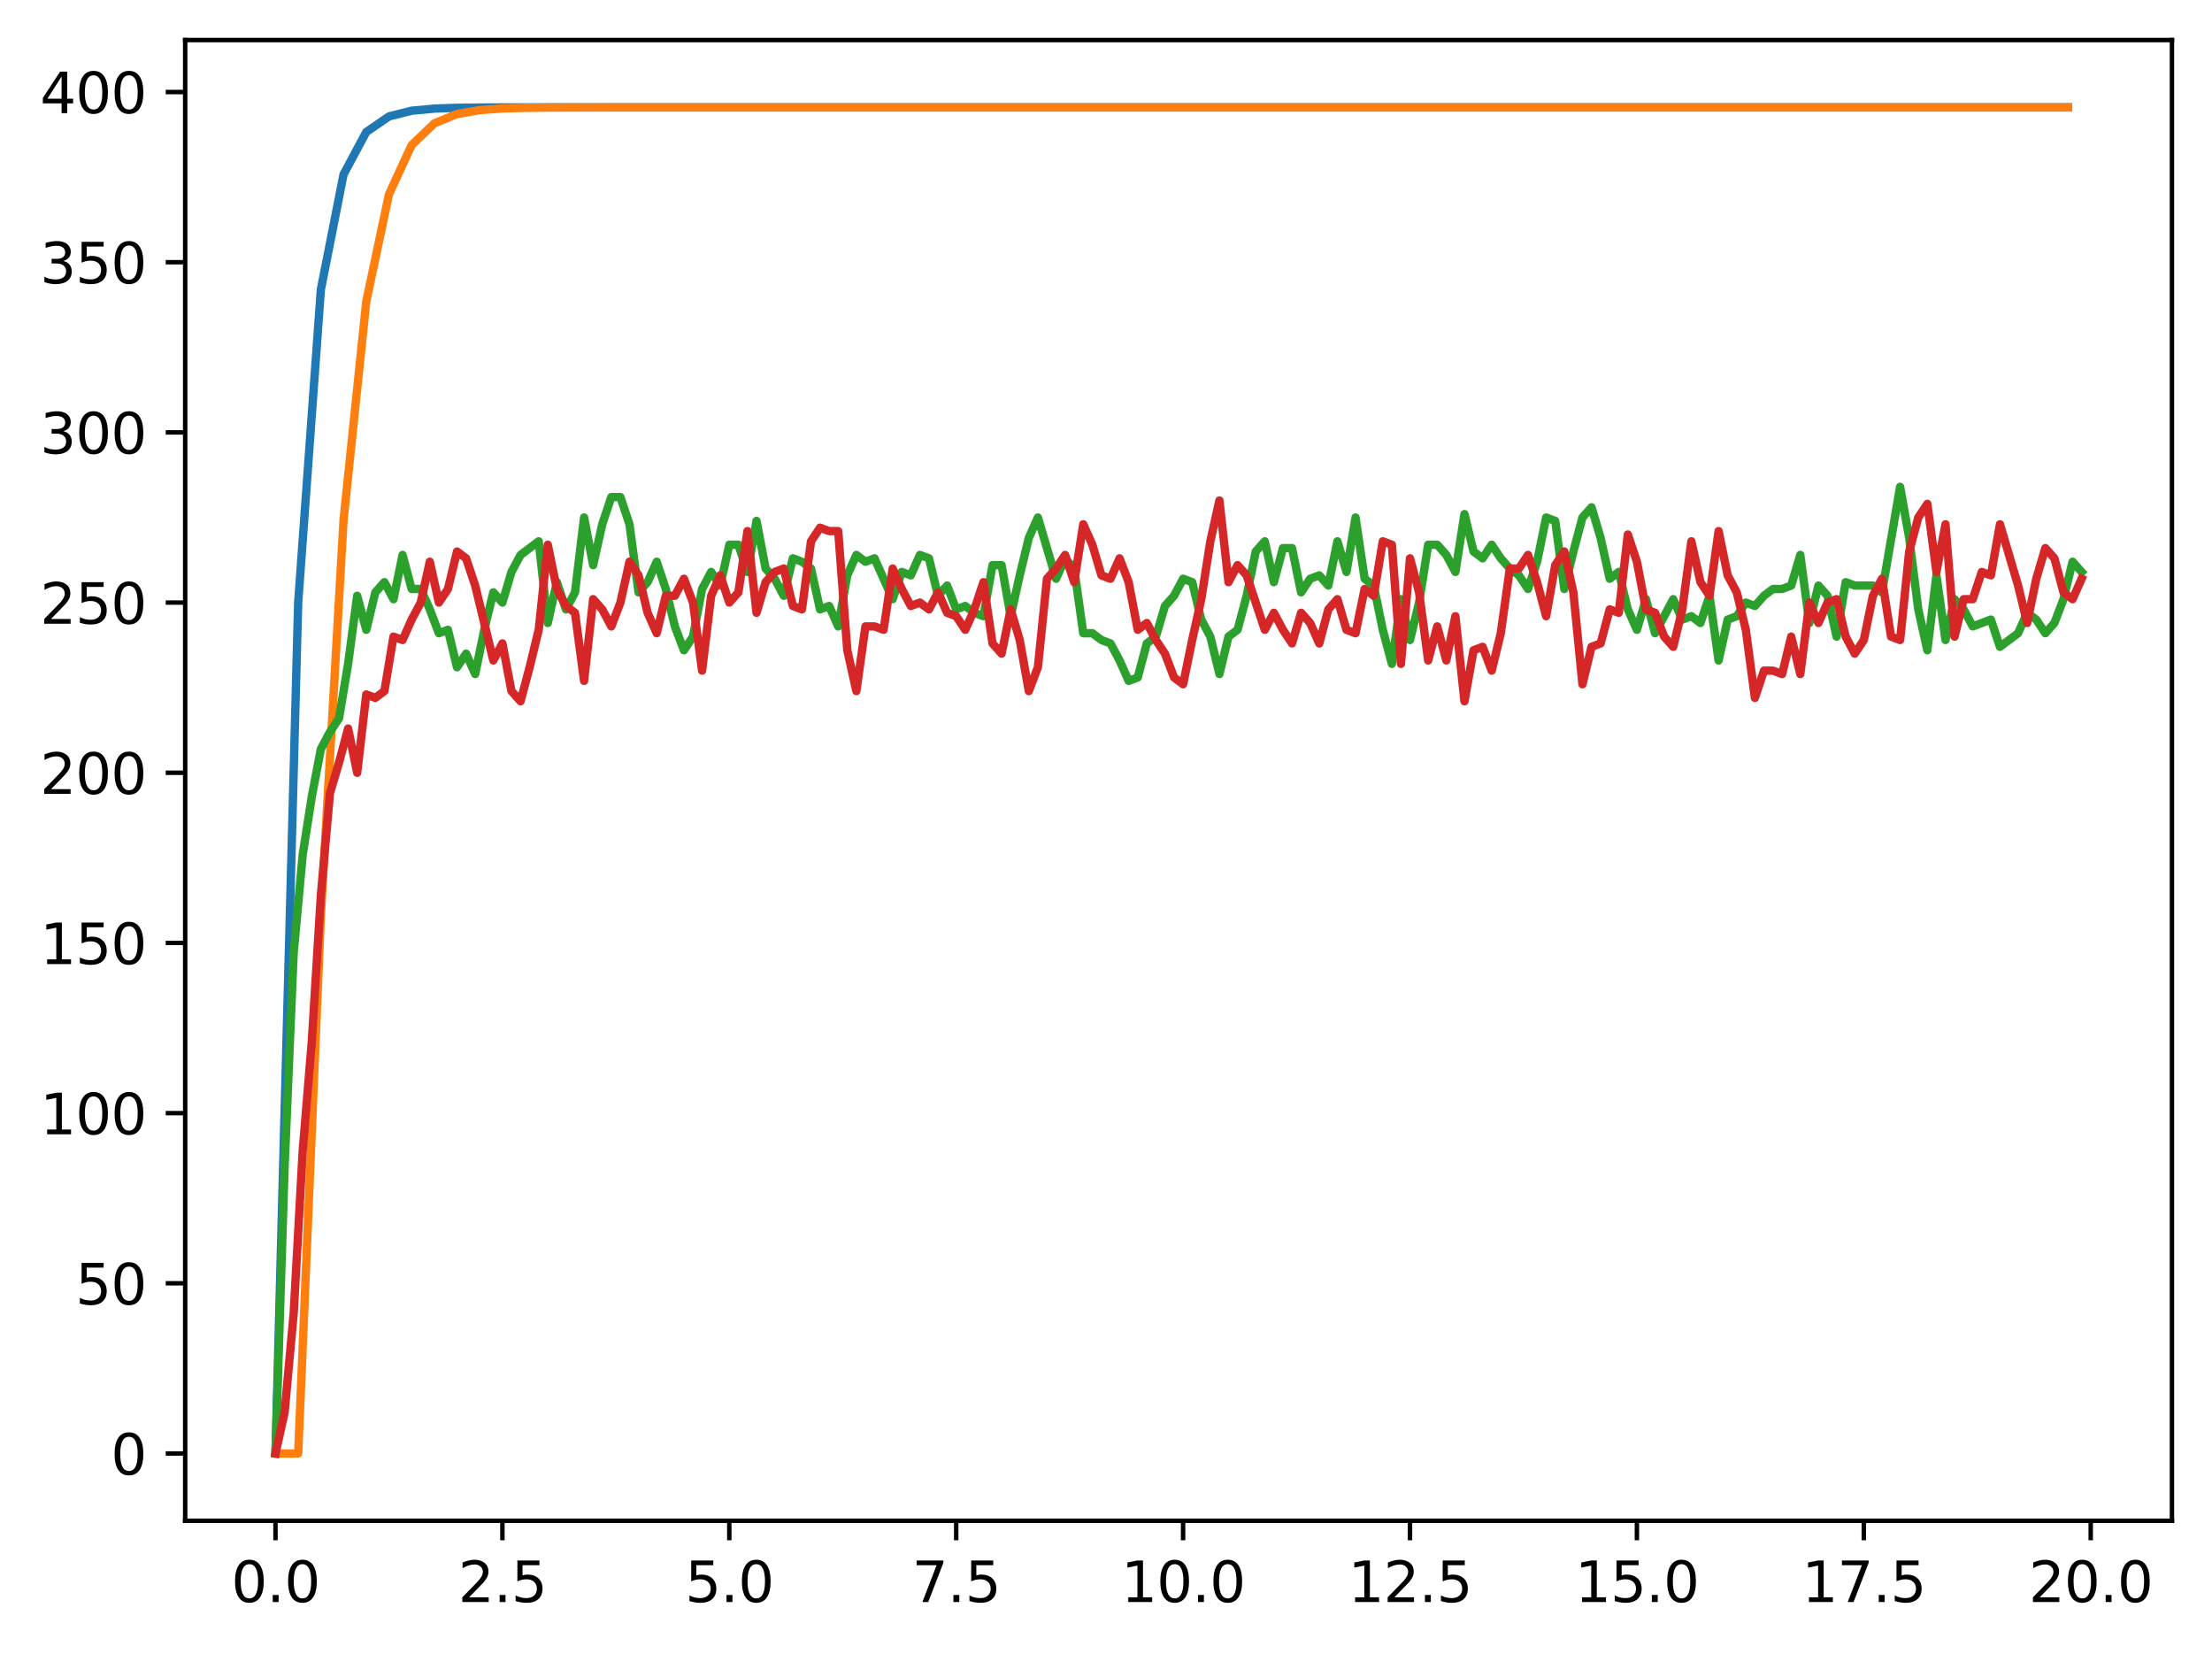<?xml version="1.0" encoding="utf-8" standalone="no"?>
<!DOCTYPE svg PUBLIC "-//W3C//DTD SVG 1.1//EN"
  "http://www.w3.org/Graphics/SVG/1.1/DTD/svg11.dtd">
<svg xmlns:xlink="http://www.w3.org/1999/xlink" width="397.608pt" height="297.19pt" viewBox="0 0 397.608 297.19" xmlns="http://www.w3.org/2000/svg" version="1.1">
 <defs>
  <style type="text/css">*{stroke-linejoin: round; stroke-linecap: butt}</style>
 </defs>
 <g id="figure_1">
  <g id="patch_1">
   <path d="M 0 297.19 
L 397.608 297.19 
L 397.608 0 
L 0 0 
z
" style="fill: #ffffff"/>
  </g>
  <g id="axes_1">
   <g id="patch_2">
    <path d="M 33.288 273.312 
L 390.408 273.312 
L 390.408 7.2 
L 33.288 7.2 
z
" style="fill: #ffffff"/>
   </g>
   <g id="matplotlib.axis_1">
    <g id="xtick_1">
     <g id="line2d_1">
      <defs>
       <path id="m38d1b71bc7" d="M 0 0 
L 0 3.5 
" style="stroke: #000000; stroke-width: 0.8"/>
      </defs>
      <g>
       <use xlink:href="#m38d1b71bc7" x="49.52" y="273.312" style="stroke: #000000; stroke-width: 0.8"/>
      </g>
     </g>
     <g id="text_1">
      <!-- 0.0 -->
      <g transform="translate(41.569 287.91) scale(0.1 -0.1)">
       <defs>
        <path id="DejaVuSans-30" d="M 2034 4250 
Q 1547 4250 1301 3770 
Q 1056 3291 1056 2328 
Q 1056 1369 1301 889 
Q 1547 409 2034 409 
Q 2525 409 2770 889 
Q 3016 1369 3016 2328 
Q 3016 3291 2770 3770 
Q 2525 4250 2034 4250 
z
M 2034 4750 
Q 2819 4750 3233 4129 
Q 3647 3509 3647 2328 
Q 3647 1150 3233 529 
Q 2819 -91 2034 -91 
Q 1250 -91 836 529 
Q 422 1150 422 2328 
Q 422 3509 836 4129 
Q 1250 4750 2034 4750 
z
" transform="scale(0.016)"/>
        <path id="DejaVuSans-2e" d="M 684 794 
L 1344 794 
L 1344 0 
L 684 0 
L 684 794 
z
" transform="scale(0.016)"/>
       </defs>
       <use xlink:href="#DejaVuSans-30"/>
       <use xlink:href="#DejaVuSans-2e" transform="translate(63.623 0)"/>
       <use xlink:href="#DejaVuSans-30" transform="translate(95.41 0)"/>
      </g>
     </g>
    </g>
    <g id="xtick_2">
     <g id="line2d_2">
      <g>
       <use xlink:href="#m38d1b71bc7" x="90.306" y="273.312" style="stroke: #000000; stroke-width: 0.8"/>
      </g>
     </g>
     <g id="text_2">
      <!-- 2.5 -->
      <g transform="translate(82.354 287.91) scale(0.1 -0.1)">
       <defs>
        <path id="DejaVuSans-32" d="M 1228 531 
L 3431 531 
L 3431 0 
L 469 0 
L 469 531 
Q 828 903 1448 1529 
Q 2069 2156 2228 2338 
Q 2531 2678 2651 2914 
Q 2772 3150 2772 3378 
Q 2772 3750 2511 3984 
Q 2250 4219 1831 4219 
Q 1534 4219 1204 4116 
Q 875 4013 500 3803 
L 500 4441 
Q 881 4594 1212 4672 
Q 1544 4750 1819 4750 
Q 2544 4750 2975 4387 
Q 3406 4025 3406 3419 
Q 3406 3131 3298 2873 
Q 3191 2616 2906 2266 
Q 2828 2175 2409 1742 
Q 1991 1309 1228 531 
z
" transform="scale(0.016)"/>
        <path id="DejaVuSans-35" d="M 691 4666 
L 3169 4666 
L 3169 4134 
L 1269 4134 
L 1269 2991 
Q 1406 3038 1543 3061 
Q 1681 3084 1819 3084 
Q 2600 3084 3056 2656 
Q 3513 2228 3513 1497 
Q 3513 744 3044 326 
Q 2575 -91 1722 -91 
Q 1428 -91 1123 -41 
Q 819 9 494 109 
L 494 744 
Q 775 591 1075 516 
Q 1375 441 1709 441 
Q 2250 441 2565 725 
Q 2881 1009 2881 1497 
Q 2881 1984 2565 2268 
Q 2250 2553 1709 2553 
Q 1456 2553 1204 2497 
Q 953 2441 691 2322 
L 691 4666 
z
" transform="scale(0.016)"/>
       </defs>
       <use xlink:href="#DejaVuSans-32"/>
       <use xlink:href="#DejaVuSans-2e" transform="translate(63.623 0)"/>
       <use xlink:href="#DejaVuSans-35" transform="translate(95.41 0)"/>
      </g>
     </g>
    </g>
    <g id="xtick_3">
     <g id="line2d_3">
      <g>
       <use xlink:href="#m38d1b71bc7" x="131.092" y="273.312" style="stroke: #000000; stroke-width: 0.8"/>
      </g>
     </g>
     <g id="text_3">
      <!-- 5.0 -->
      <g transform="translate(123.14 287.91) scale(0.1 -0.1)">
       <use xlink:href="#DejaVuSans-35"/>
       <use xlink:href="#DejaVuSans-2e" transform="translate(63.623 0)"/>
       <use xlink:href="#DejaVuSans-30" transform="translate(95.41 0)"/>
      </g>
     </g>
    </g>
    <g id="xtick_4">
     <g id="line2d_4">
      <g>
       <use xlink:href="#m38d1b71bc7" x="171.877" y="273.312" style="stroke: #000000; stroke-width: 0.8"/>
      </g>
     </g>
     <g id="text_4">
      <!-- 7.5 -->
      <g transform="translate(163.926 287.91) scale(0.1 -0.1)">
       <defs>
        <path id="DejaVuSans-37" d="M 525 4666 
L 3525 4666 
L 3525 4397 
L 1831 0 
L 1172 0 
L 2766 4134 
L 525 4134 
L 525 4666 
z
" transform="scale(0.016)"/>
       </defs>
       <use xlink:href="#DejaVuSans-37"/>
       <use xlink:href="#DejaVuSans-2e" transform="translate(63.623 0)"/>
       <use xlink:href="#DejaVuSans-35" transform="translate(95.41 0)"/>
      </g>
     </g>
    </g>
    <g id="xtick_5">
     <g id="line2d_5">
      <g>
       <use xlink:href="#m38d1b71bc7" x="212.663" y="273.312" style="stroke: #000000; stroke-width: 0.8"/>
      </g>
     </g>
     <g id="text_5">
      <!-- 10.0 -->
      <g transform="translate(201.53 287.91) scale(0.1 -0.1)">
       <defs>
        <path id="DejaVuSans-31" d="M 794 531 
L 1825 531 
L 1825 4091 
L 703 3866 
L 703 4441 
L 1819 4666 
L 2450 4666 
L 2450 531 
L 3481 531 
L 3481 0 
L 794 0 
L 794 531 
z
" transform="scale(0.016)"/>
       </defs>
       <use xlink:href="#DejaVuSans-31"/>
       <use xlink:href="#DejaVuSans-30" transform="translate(63.623 0)"/>
       <use xlink:href="#DejaVuSans-2e" transform="translate(127.246 0)"/>
       <use xlink:href="#DejaVuSans-30" transform="translate(159.033 0)"/>
      </g>
     </g>
    </g>
    <g id="xtick_6">
     <g id="line2d_6">
      <g>
       <use xlink:href="#m38d1b71bc7" x="253.449" y="273.312" style="stroke: #000000; stroke-width: 0.8"/>
      </g>
     </g>
     <g id="text_6">
      <!-- 12.5 -->
      <g transform="translate(242.316 287.91) scale(0.1 -0.1)">
       <use xlink:href="#DejaVuSans-31"/>
       <use xlink:href="#DejaVuSans-32" transform="translate(63.623 0)"/>
       <use xlink:href="#DejaVuSans-2e" transform="translate(127.246 0)"/>
       <use xlink:href="#DejaVuSans-35" transform="translate(159.033 0)"/>
      </g>
     </g>
    </g>
    <g id="xtick_7">
     <g id="line2d_7">
      <g>
       <use xlink:href="#m38d1b71bc7" x="294.235" y="273.312" style="stroke: #000000; stroke-width: 0.8"/>
      </g>
     </g>
     <g id="text_7">
      <!-- 15.0 -->
      <g transform="translate(283.102 287.91) scale(0.1 -0.1)">
       <use xlink:href="#DejaVuSans-31"/>
       <use xlink:href="#DejaVuSans-35" transform="translate(63.623 0)"/>
       <use xlink:href="#DejaVuSans-2e" transform="translate(127.246 0)"/>
       <use xlink:href="#DejaVuSans-30" transform="translate(159.033 0)"/>
      </g>
     </g>
    </g>
    <g id="xtick_8">
     <g id="line2d_8">
      <g>
       <use xlink:href="#m38d1b71bc7" x="335.02" y="273.312" style="stroke: #000000; stroke-width: 0.8"/>
      </g>
     </g>
     <g id="text_8">
      <!-- 17.5 -->
      <g transform="translate(323.888 287.91) scale(0.1 -0.1)">
       <use xlink:href="#DejaVuSans-31"/>
       <use xlink:href="#DejaVuSans-37" transform="translate(63.623 0)"/>
       <use xlink:href="#DejaVuSans-2e" transform="translate(127.246 0)"/>
       <use xlink:href="#DejaVuSans-35" transform="translate(159.033 0)"/>
      </g>
     </g>
    </g>
    <g id="xtick_9">
     <g id="line2d_9">
      <g>
       <use xlink:href="#m38d1b71bc7" x="375.806" y="273.312" style="stroke: #000000; stroke-width: 0.8"/>
      </g>
     </g>
     <g id="text_9">
      <!-- 20.0 -->
      <g transform="translate(364.673 287.91) scale(0.1 -0.1)">
       <use xlink:href="#DejaVuSans-32"/>
       <use xlink:href="#DejaVuSans-30" transform="translate(63.623 0)"/>
       <use xlink:href="#DejaVuSans-2e" transform="translate(127.246 0)"/>
       <use xlink:href="#DejaVuSans-30" transform="translate(159.033 0)"/>
      </g>
     </g>
    </g>
   </g>
   <g id="matplotlib.axis_2">
    <g id="ytick_1">
     <g id="line2d_10">
      <defs>
       <path id="mede987a085" d="M 0 0 
L -3.5 0 
" style="stroke: #000000; stroke-width: 0.8"/>
      </defs>
      <g>
       <use xlink:href="#mede987a085" x="33.288" y="261.216" style="stroke: #000000; stroke-width: 0.8"/>
      </g>
     </g>
     <g id="text_10">
      <!-- 0 -->
      <g transform="translate(19.925 265.015) scale(0.1 -0.1)">
       <use xlink:href="#DejaVuSans-30"/>
      </g>
     </g>
    </g>
    <g id="ytick_2">
     <g id="line2d_11">
      <g>
       <use xlink:href="#mede987a085" x="33.288" y="230.631" style="stroke: #000000; stroke-width: 0.8"/>
      </g>
     </g>
     <g id="text_11">
      <!-- 50 -->
      <g transform="translate(13.562 234.431) scale(0.1 -0.1)">
       <use xlink:href="#DejaVuSans-35"/>
       <use xlink:href="#DejaVuSans-30" transform="translate(63.623 0)"/>
      </g>
     </g>
    </g>
    <g id="ytick_3">
     <g id="line2d_12">
      <g>
       <use xlink:href="#mede987a085" x="33.288" y="200.047" style="stroke: #000000; stroke-width: 0.8"/>
      </g>
     </g>
     <g id="text_12">
      <!-- 100 -->
      <g transform="translate(7.2 203.846) scale(0.1 -0.1)">
       <use xlink:href="#DejaVuSans-31"/>
       <use xlink:href="#DejaVuSans-30" transform="translate(63.623 0)"/>
       <use xlink:href="#DejaVuSans-30" transform="translate(127.246 0)"/>
      </g>
     </g>
    </g>
    <g id="ytick_4">
     <g id="line2d_13">
      <g>
       <use xlink:href="#mede987a085" x="33.288" y="169.462" style="stroke: #000000; stroke-width: 0.8"/>
      </g>
     </g>
     <g id="text_13">
      <!-- 150 -->
      <g transform="translate(7.2 173.262) scale(0.1 -0.1)">
       <use xlink:href="#DejaVuSans-31"/>
       <use xlink:href="#DejaVuSans-35" transform="translate(63.623 0)"/>
       <use xlink:href="#DejaVuSans-30" transform="translate(127.246 0)"/>
      </g>
     </g>
    </g>
    <g id="ytick_5">
     <g id="line2d_14">
      <g>
       <use xlink:href="#mede987a085" x="33.288" y="138.878" style="stroke: #000000; stroke-width: 0.8"/>
      </g>
     </g>
     <g id="text_14">
      <!-- 200 -->
      <g transform="translate(7.2 142.677) scale(0.1 -0.1)">
       <use xlink:href="#DejaVuSans-32"/>
       <use xlink:href="#DejaVuSans-30" transform="translate(63.623 0)"/>
       <use xlink:href="#DejaVuSans-30" transform="translate(127.246 0)"/>
      </g>
     </g>
    </g>
    <g id="ytick_6">
     <g id="line2d_15">
      <g>
       <use xlink:href="#mede987a085" x="33.288" y="108.293" style="stroke: #000000; stroke-width: 0.8"/>
      </g>
     </g>
     <g id="text_15">
      <!-- 250 -->
      <g transform="translate(7.2 112.093) scale(0.1 -0.1)">
       <use xlink:href="#DejaVuSans-32"/>
       <use xlink:href="#DejaVuSans-35" transform="translate(63.623 0)"/>
       <use xlink:href="#DejaVuSans-30" transform="translate(127.246 0)"/>
      </g>
     </g>
    </g>
    <g id="ytick_7">
     <g id="line2d_16">
      <g>
       <use xlink:href="#mede987a085" x="33.288" y="77.709" style="stroke: #000000; stroke-width: 0.8"/>
      </g>
     </g>
     <g id="text_16">
      <!-- 300 -->
      <g transform="translate(7.2 81.508) scale(0.1 -0.1)">
       <defs>
        <path id="DejaVuSans-33" d="M 2597 2516 
Q 3050 2419 3304 2112 
Q 3559 1806 3559 1356 
Q 3559 666 3084 287 
Q 2609 -91 1734 -91 
Q 1441 -91 1130 -33 
Q 819 25 488 141 
L 488 750 
Q 750 597 1062 519 
Q 1375 441 1716 441 
Q 2309 441 2620 675 
Q 2931 909 2931 1356 
Q 2931 1769 2642 2001 
Q 2353 2234 1838 2234 
L 1294 2234 
L 1294 2753 
L 1863 2753 
Q 2328 2753 2575 2939 
Q 2822 3125 2822 3475 
Q 2822 3834 2567 4026 
Q 2313 4219 1838 4219 
Q 1578 4219 1281 4162 
Q 984 4106 628 3988 
L 628 4550 
Q 988 4650 1302 4700 
Q 1616 4750 1894 4750 
Q 2613 4750 3031 4423 
Q 3450 4097 3450 3541 
Q 3450 3153 3228 2886 
Q 3006 2619 2597 2516 
z
" transform="scale(0.016)"/>
       </defs>
       <use xlink:href="#DejaVuSans-33"/>
       <use xlink:href="#DejaVuSans-30" transform="translate(63.623 0)"/>
       <use xlink:href="#DejaVuSans-30" transform="translate(127.246 0)"/>
      </g>
     </g>
    </g>
    <g id="ytick_8">
     <g id="line2d_17">
      <g>
       <use xlink:href="#mede987a085" x="33.288" y="47.124" style="stroke: #000000; stroke-width: 0.8"/>
      </g>
     </g>
     <g id="text_17">
      <!-- 350 -->
      <g transform="translate(7.2 50.924) scale(0.1 -0.1)">
       <use xlink:href="#DejaVuSans-33"/>
       <use xlink:href="#DejaVuSans-35" transform="translate(63.623 0)"/>
       <use xlink:href="#DejaVuSans-30" transform="translate(127.246 0)"/>
      </g>
     </g>
    </g>
    <g id="ytick_9">
     <g id="line2d_18">
      <g>
       <use xlink:href="#mede987a085" x="33.288" y="16.54" style="stroke: #000000; stroke-width: 0.8"/>
      </g>
     </g>
     <g id="text_18">
      <!-- 400 -->
      <g transform="translate(7.2 20.339) scale(0.1 -0.1)">
       <defs>
        <path id="DejaVuSans-34" d="M 2419 4116 
L 825 1625 
L 2419 1625 
L 2419 4116 
z
M 2253 4666 
L 3047 4666 
L 3047 1625 
L 3713 1625 
L 3713 1100 
L 3047 1100 
L 3047 0 
L 2419 0 
L 2419 1100 
L 313 1100 
L 313 1709 
L 2253 4666 
z
" transform="scale(0.016)"/>
       </defs>
       <use xlink:href="#DejaVuSans-34"/>
       <use xlink:href="#DejaVuSans-30" transform="translate(63.623 0)"/>
       <use xlink:href="#DejaVuSans-30" transform="translate(127.246 0)"/>
      </g>
     </g>
    </g>
   </g>
   <g id="line2d_19">
    <path d="M 49.52 261.216 
L 53.599 108.293 
L 57.677 52.036 
L 61.756 31.34 
L 65.835 23.727 
L 69.913 20.926 
L 73.992 19.896 
L 78.07 19.517 
L 82.149 19.377 
L 86.227 19.326 
L 90.306 19.307 
L 94.385 19.3 
L 98.463 19.297 
L 102.542 19.297 
L 106.62 19.296 
L 110.699 19.296 
L 114.777 19.296 
L 118.856 19.296 
L 122.935 19.296 
L 127.013 19.296 
L 131.092 19.296 
L 135.17 19.296 
L 139.249 19.296 
L 143.327 19.296 
L 147.406 19.296 
L 151.485 19.296 
L 155.563 19.296 
L 159.642 19.296 
L 163.72 19.296 
L 167.799 19.296 
L 171.877 19.296 
L 175.956 19.296 
L 180.035 19.296 
L 184.113 19.296 
L 188.192 19.296 
L 192.27 19.296 
L 196.349 19.296 
L 200.427 19.296 
L 204.506 19.296 
L 208.585 19.296 
L 212.663 19.296 
L 216.742 19.296 
L 220.82 19.296 
L 224.899 19.296 
L 228.978 19.296 
L 233.056 19.296 
L 237.135 19.296 
L 241.213 19.296 
L 245.292 19.296 
L 249.37 19.296 
L 253.449 19.296 
L 257.528 19.296 
L 261.606 19.296 
L 265.685 19.296 
L 269.763 19.296 
L 273.842 19.296 
L 277.92 19.296 
L 281.999 19.296 
L 286.078 19.296 
L 290.156 19.296 
L 294.235 19.296 
L 298.313 19.296 
L 302.392 19.296 
L 306.47 19.296 
L 310.549 19.296 
L 314.628 19.296 
L 318.706 19.296 
L 322.785 19.296 
L 326.863 19.296 
L 330.942 19.296 
L 335.02 19.296 
L 339.099 19.296 
L 343.178 19.296 
L 347.256 19.296 
L 351.335 19.296 
L 355.413 19.296 
L 359.492 19.296 
L 363.57 19.296 
L 367.649 19.296 
L 371.728 19.296 
" clip-path="url(#pc940630c5a)" style="fill: none; stroke: #1f77b4; stroke-width: 1.5; stroke-linecap: square"/>
   </g>
   <g id="line2d_20">
    <path d="M 49.52 261.216 
L 53.599 261.216 
L 57.677 164.55 
L 61.756 93.428 
L 65.835 54.181 
L 69.913 34.93 
L 73.992 26.078 
L 78.07 22.17 
L 82.149 20.493 
L 86.227 19.788 
L 90.306 19.496 
L 94.385 19.376 
L 98.463 19.328 
L 102.542 19.309 
L 106.62 19.301 
L 110.699 19.298 
L 114.777 19.297 
L 118.856 19.296 
L 122.935 19.296 
L 127.013 19.296 
L 131.092 19.296 
L 135.17 19.296 
L 139.249 19.296 
L 143.327 19.296 
L 147.406 19.296 
L 151.485 19.296 
L 155.563 19.296 
L 159.642 19.296 
L 163.72 19.296 
L 167.799 19.296 
L 171.877 19.296 
L 175.956 19.296 
L 180.035 19.296 
L 184.113 19.296 
L 188.192 19.296 
L 192.27 19.296 
L 196.349 19.296 
L 200.427 19.296 
L 204.506 19.296 
L 208.585 19.296 
L 212.663 19.296 
L 216.742 19.296 
L 220.82 19.296 
L 224.899 19.296 
L 228.978 19.296 
L 233.056 19.296 
L 237.135 19.296 
L 241.213 19.296 
L 245.292 19.296 
L 249.37 19.296 
L 253.449 19.296 
L 257.528 19.296 
L 261.606 19.296 
L 265.685 19.296 
L 269.763 19.296 
L 273.842 19.296 
L 277.92 19.296 
L 281.999 19.296 
L 286.078 19.296 
L 290.156 19.296 
L 294.235 19.296 
L 298.313 19.296 
L 302.392 19.296 
L 306.47 19.296 
L 310.549 19.296 
L 314.628 19.296 
L 318.706 19.296 
L 322.785 19.296 
L 326.863 19.296 
L 330.942 19.296 
L 335.02 19.296 
L 339.099 19.296 
L 343.178 19.296 
L 347.256 19.296 
L 351.335 19.296 
L 355.413 19.296 
L 359.492 19.296 
L 363.57 19.296 
L 367.649 19.296 
L 371.728 19.296 
" clip-path="url(#pc940630c5a)" style="fill: none; stroke: #ff7f0e; stroke-width: 1.5; stroke-linecap: square"/>
   </g>
   <g id="line2d_21">
    <path d="M 49.52 261.216 
L 51.152 209.834 
L 52.783 171.298 
L 54.415 153.558 
L 56.046 143.16 
L 57.677 134.596 
L 59.309 131.538 
L 60.94 129.091 
L 62.572 119.304 
L 64.203 107.07 
L 65.835 113.187 
L 67.466 106.458 
L 69.097 104.623 
L 70.729 107.682 
L 72.36 99.73 
L 73.992 105.847 
L 75.623 105.847 
L 77.255 109.517 
L 78.886 113.799 
L 80.517 113.187 
L 82.149 119.916 
L 83.78 117.469 
L 85.412 121.139 
L 87.043 113.187 
L 88.675 106.458 
L 90.306 108.293 
L 91.937 102.788 
L 93.569 99.73 
L 96.832 97.283 
L 98.463 111.964 
L 100.095 104.623 
L 101.726 109.517 
L 103.357 106.458 
L 104.989 93.001 
L 106.62 101.565 
L 108.252 94.225 
L 109.883 89.331 
L 111.515 89.331 
L 113.146 94.225 
L 114.777 106.458 
L 116.409 104.623 
L 118.04 100.953 
L 119.672 105.847 
L 121.303 112.575 
L 122.935 116.857 
L 124.566 114.41 
L 126.197 105.847 
L 127.829 102.788 
L 129.46 105.235 
L 131.092 97.895 
L 132.723 97.895 
L 134.355 102.788 
L 135.986 93.613 
L 137.617 102.176 
L 139.249 104.012 
L 140.88 107.07 
L 142.512 100.341 
L 144.143 100.953 
L 145.775 102.176 
L 147.406 109.517 
L 149.037 108.905 
L 150.669 112.575 
L 152.3 103.4 
L 153.932 99.73 
L 155.563 100.953 
L 157.195 100.341 
L 160.457 107.682 
L 162.089 102.788 
L 163.72 103.4 
L 165.352 99.73 
L 166.983 100.341 
L 168.615 107.07 
L 170.246 105.235 
L 171.877 109.517 
L 173.509 108.905 
L 175.14 110.128 
L 176.772 110.74 
L 178.403 101.565 
L 180.035 101.565 
L 181.666 110.74 
L 183.297 103.4 
L 184.929 96.671 
L 186.56 93.001 
L 189.823 104.012 
L 191.455 100.341 
L 193.086 102.176 
L 194.717 113.799 
L 196.349 113.799 
L 197.98 115.022 
L 199.612 115.634 
L 201.243 118.692 
L 202.875 122.362 
L 204.506 121.751 
L 206.137 115.634 
L 207.769 114.41 
L 209.4 108.905 
L 211.032 107.07 
L 212.663 104.012 
L 214.295 104.623 
L 215.926 111.352 
L 217.558 114.41 
L 219.189 121.139 
L 220.82 114.41 
L 222.452 113.187 
L 224.083 107.07 
L 225.715 99.118 
L 227.346 97.283 
L 228.978 104.623 
L 230.609 98.506 
L 232.24 98.506 
L 233.872 106.458 
L 235.503 104.012 
L 237.135 103.4 
L 238.766 105.235 
L 240.398 97.283 
L 242.029 102.788 
L 243.66 93.001 
L 245.292 104.012 
L 246.923 105.235 
L 248.555 113.187 
L 250.186 119.304 
L 251.818 107.682 
L 253.449 115.022 
L 255.08 108.293 
L 256.712 97.895 
L 258.343 97.895 
L 259.975 99.73 
L 261.606 102.788 
L 263.238 92.389 
L 264.869 99.118 
L 266.5 100.341 
L 268.132 97.895 
L 269.763 100.341 
L 271.395 102.176 
L 273.026 103.4 
L 274.658 105.847 
L 276.289 100.953 
L 277.92 93.001 
L 279.552 93.613 
L 281.183 105.847 
L 282.815 99.118 
L 284.446 93.001 
L 286.078 91.166 
L 287.709 96.671 
L 289.34 104.012 
L 290.972 102.788 
L 292.603 109.517 
L 294.235 113.187 
L 295.866 107.682 
L 297.498 113.799 
L 300.76 107.682 
L 302.392 111.352 
L 304.023 110.74 
L 305.655 111.964 
L 307.286 107.07 
L 308.918 118.692 
L 310.549 111.352 
L 312.18 110.74 
L 313.812 108.293 
L 315.443 108.905 
L 317.075 107.07 
L 318.706 105.847 
L 320.338 105.847 
L 321.969 105.235 
L 323.6 99.73 
L 325.232 111.964 
L 326.863 105.235 
L 328.495 107.07 
L 330.126 114.41 
L 331.758 104.623 
L 333.389 105.235 
L 336.652 105.235 
L 338.283 106.458 
L 341.546 87.496 
L 343.178 96.671 
L 344.809 109.517 
L 346.44 116.857 
L 348.072 103.4 
L 349.703 115.022 
L 351.335 107.682 
L 352.966 109.517 
L 354.598 112.575 
L 357.86 111.352 
L 359.492 116.245 
L 362.755 113.799 
L 364.386 110.128 
L 366.018 111.352 
L 367.649 113.799 
L 369.28 111.964 
L 370.912 107.682 
L 372.543 100.953 
L 374.175 102.788 
L 374.175 102.788 
" clip-path="url(#pc940630c5a)" style="fill: none; stroke: #2ca02c; stroke-width: 1.5; stroke-linecap: square"/>
   </g>
   <g id="line2d_22">
    <path d="M 49.52 261.216 
L 51.152 253.876 
L 52.783 236.137 
L 54.415 206.776 
L 56.046 187.201 
L 57.677 160.899 
L 59.309 142.548 
L 60.94 137.043 
L 62.572 130.926 
L 64.203 138.878 
L 65.835 124.809 
L 67.466 125.421 
L 69.097 124.197 
L 70.729 114.41 
L 72.36 115.022 
L 73.992 111.352 
L 75.623 108.293 
L 77.255 100.953 
L 78.886 108.293 
L 80.517 105.847 
L 82.149 99.118 
L 83.78 100.341 
L 85.412 105.235 
L 88.675 118.692 
L 90.306 115.634 
L 91.937 124.197 
L 93.569 126.032 
L 95.2 119.916 
L 96.832 113.187 
L 98.463 97.895 
L 100.095 105.847 
L 101.726 108.905 
L 103.357 110.128 
L 104.989 122.362 
L 106.62 107.682 
L 108.252 109.517 
L 109.883 112.575 
L 111.515 108.293 
L 113.146 100.953 
L 114.777 103.4 
L 116.409 110.128 
L 118.04 113.799 
L 119.672 107.07 
L 121.303 107.07 
L 122.935 104.012 
L 124.566 108.293 
L 126.197 120.527 
L 127.829 107.07 
L 129.46 103.4 
L 131.092 108.293 
L 132.723 106.458 
L 134.355 95.448 
L 135.986 110.128 
L 137.617 104.623 
L 139.249 102.788 
L 140.88 102.176 
L 142.512 108.905 
L 144.143 109.517 
L 145.775 97.283 
L 147.406 94.836 
L 149.037 95.448 
L 150.669 95.448 
L 152.3 116.857 
L 153.932 124.197 
L 155.563 112.575 
L 157.195 112.575 
L 158.826 113.187 
L 160.457 102.176 
L 162.089 105.847 
L 163.72 108.905 
L 165.352 108.293 
L 166.983 109.517 
L 168.615 106.458 
L 170.246 110.128 
L 171.877 110.74 
L 173.509 113.187 
L 175.14 109.517 
L 176.772 104.623 
L 178.403 115.634 
L 180.035 117.469 
L 181.666 109.517 
L 183.297 115.022 
L 184.929 124.197 
L 186.56 119.916 
L 188.192 104.012 
L 189.823 102.176 
L 191.455 99.73 
L 193.086 104.623 
L 194.717 94.225 
L 196.349 97.895 
L 197.98 103.4 
L 199.612 104.012 
L 201.243 100.341 
L 202.875 104.623 
L 204.506 113.187 
L 206.137 111.964 
L 207.769 115.022 
L 209.4 117.469 
L 211.032 121.751 
L 212.663 122.974 
L 214.295 115.022 
L 215.926 107.682 
L 217.558 97.283 
L 219.189 89.943 
L 220.82 104.623 
L 222.452 101.565 
L 224.083 103.4 
L 227.346 113.187 
L 228.978 110.128 
L 230.609 113.187 
L 232.24 115.634 
L 233.872 110.128 
L 235.503 111.964 
L 237.135 115.634 
L 238.766 109.517 
L 240.398 107.682 
L 242.029 113.187 
L 243.66 113.799 
L 245.292 105.847 
L 246.923 107.07 
L 248.555 97.283 
L 250.186 97.895 
L 251.818 119.304 
L 253.449 100.341 
L 255.08 106.458 
L 256.712 118.692 
L 258.343 112.575 
L 259.975 118.692 
L 261.606 110.74 
L 263.238 126.032 
L 264.869 116.857 
L 266.5 116.245 
L 268.132 120.527 
L 269.763 113.799 
L 271.395 102.176 
L 273.026 102.176 
L 274.658 99.73 
L 276.289 104.623 
L 277.92 110.74 
L 279.552 101.565 
L 281.183 99.118 
L 282.815 106.458 
L 284.446 122.974 
L 286.078 116.245 
L 287.709 115.634 
L 289.34 109.517 
L 290.972 110.128 
L 292.603 96.06 
L 294.235 100.953 
L 295.866 109.517 
L 297.498 110.128 
L 299.129 114.41 
L 300.76 116.245 
L 302.392 109.517 
L 304.023 97.283 
L 305.655 104.623 
L 307.286 107.07 
L 308.918 95.448 
L 310.549 103.4 
L 312.18 106.458 
L 313.812 113.187 
L 315.443 125.421 
L 317.075 120.527 
L 318.706 120.527 
L 320.338 121.139 
L 321.969 114.41 
L 323.6 121.139 
L 325.232 108.293 
L 326.863 111.964 
L 328.495 108.293 
L 330.126 107.682 
L 331.758 114.41 
L 333.389 117.469 
L 335.02 115.022 
L 336.652 107.07 
L 338.283 104.012 
L 339.915 114.41 
L 341.546 115.022 
L 343.178 99.118 
L 344.809 93.001 
L 346.44 90.554 
L 348.072 102.788 
L 349.703 94.225 
L 351.335 114.41 
L 352.966 107.682 
L 354.598 107.682 
L 356.229 102.788 
L 357.86 103.4 
L 359.492 94.225 
L 362.755 105.235 
L 364.386 111.964 
L 366.018 104.012 
L 367.649 98.506 
L 369.28 100.341 
L 370.912 106.458 
L 372.543 107.682 
L 374.175 104.012 
L 374.175 104.012 
" clip-path="url(#pc940630c5a)" style="fill: none; stroke: #d62728; stroke-width: 1.5; stroke-linecap: square"/>
   </g>
   <g id="patch_3">
    <path d="M 33.288 273.312 
L 33.288 7.2 
" style="fill: none; stroke: #000000; stroke-width: 0.8; stroke-linejoin: miter; stroke-linecap: square"/>
   </g>
   <g id="patch_4">
    <path d="M 390.408 273.312 
L 390.408 7.2 
" style="fill: none; stroke: #000000; stroke-width: 0.8; stroke-linejoin: miter; stroke-linecap: square"/>
   </g>
   <g id="patch_5">
    <path d="M 33.288 273.312 
L 390.408 273.312 
" style="fill: none; stroke: #000000; stroke-width: 0.8; stroke-linejoin: miter; stroke-linecap: square"/>
   </g>
   <g id="patch_6">
    <path d="M 33.288 7.2 
L 390.408 7.2 
" style="fill: none; stroke: #000000; stroke-width: 0.8; stroke-linejoin: miter; stroke-linecap: square"/>
   </g>
  </g>
 </g>
 <defs>
  <clipPath id="pc940630c5a">
   <rect x="33.288" y="7.2" width="357.12" height="266.112"/>
  </clipPath>
 </defs>
</svg>
